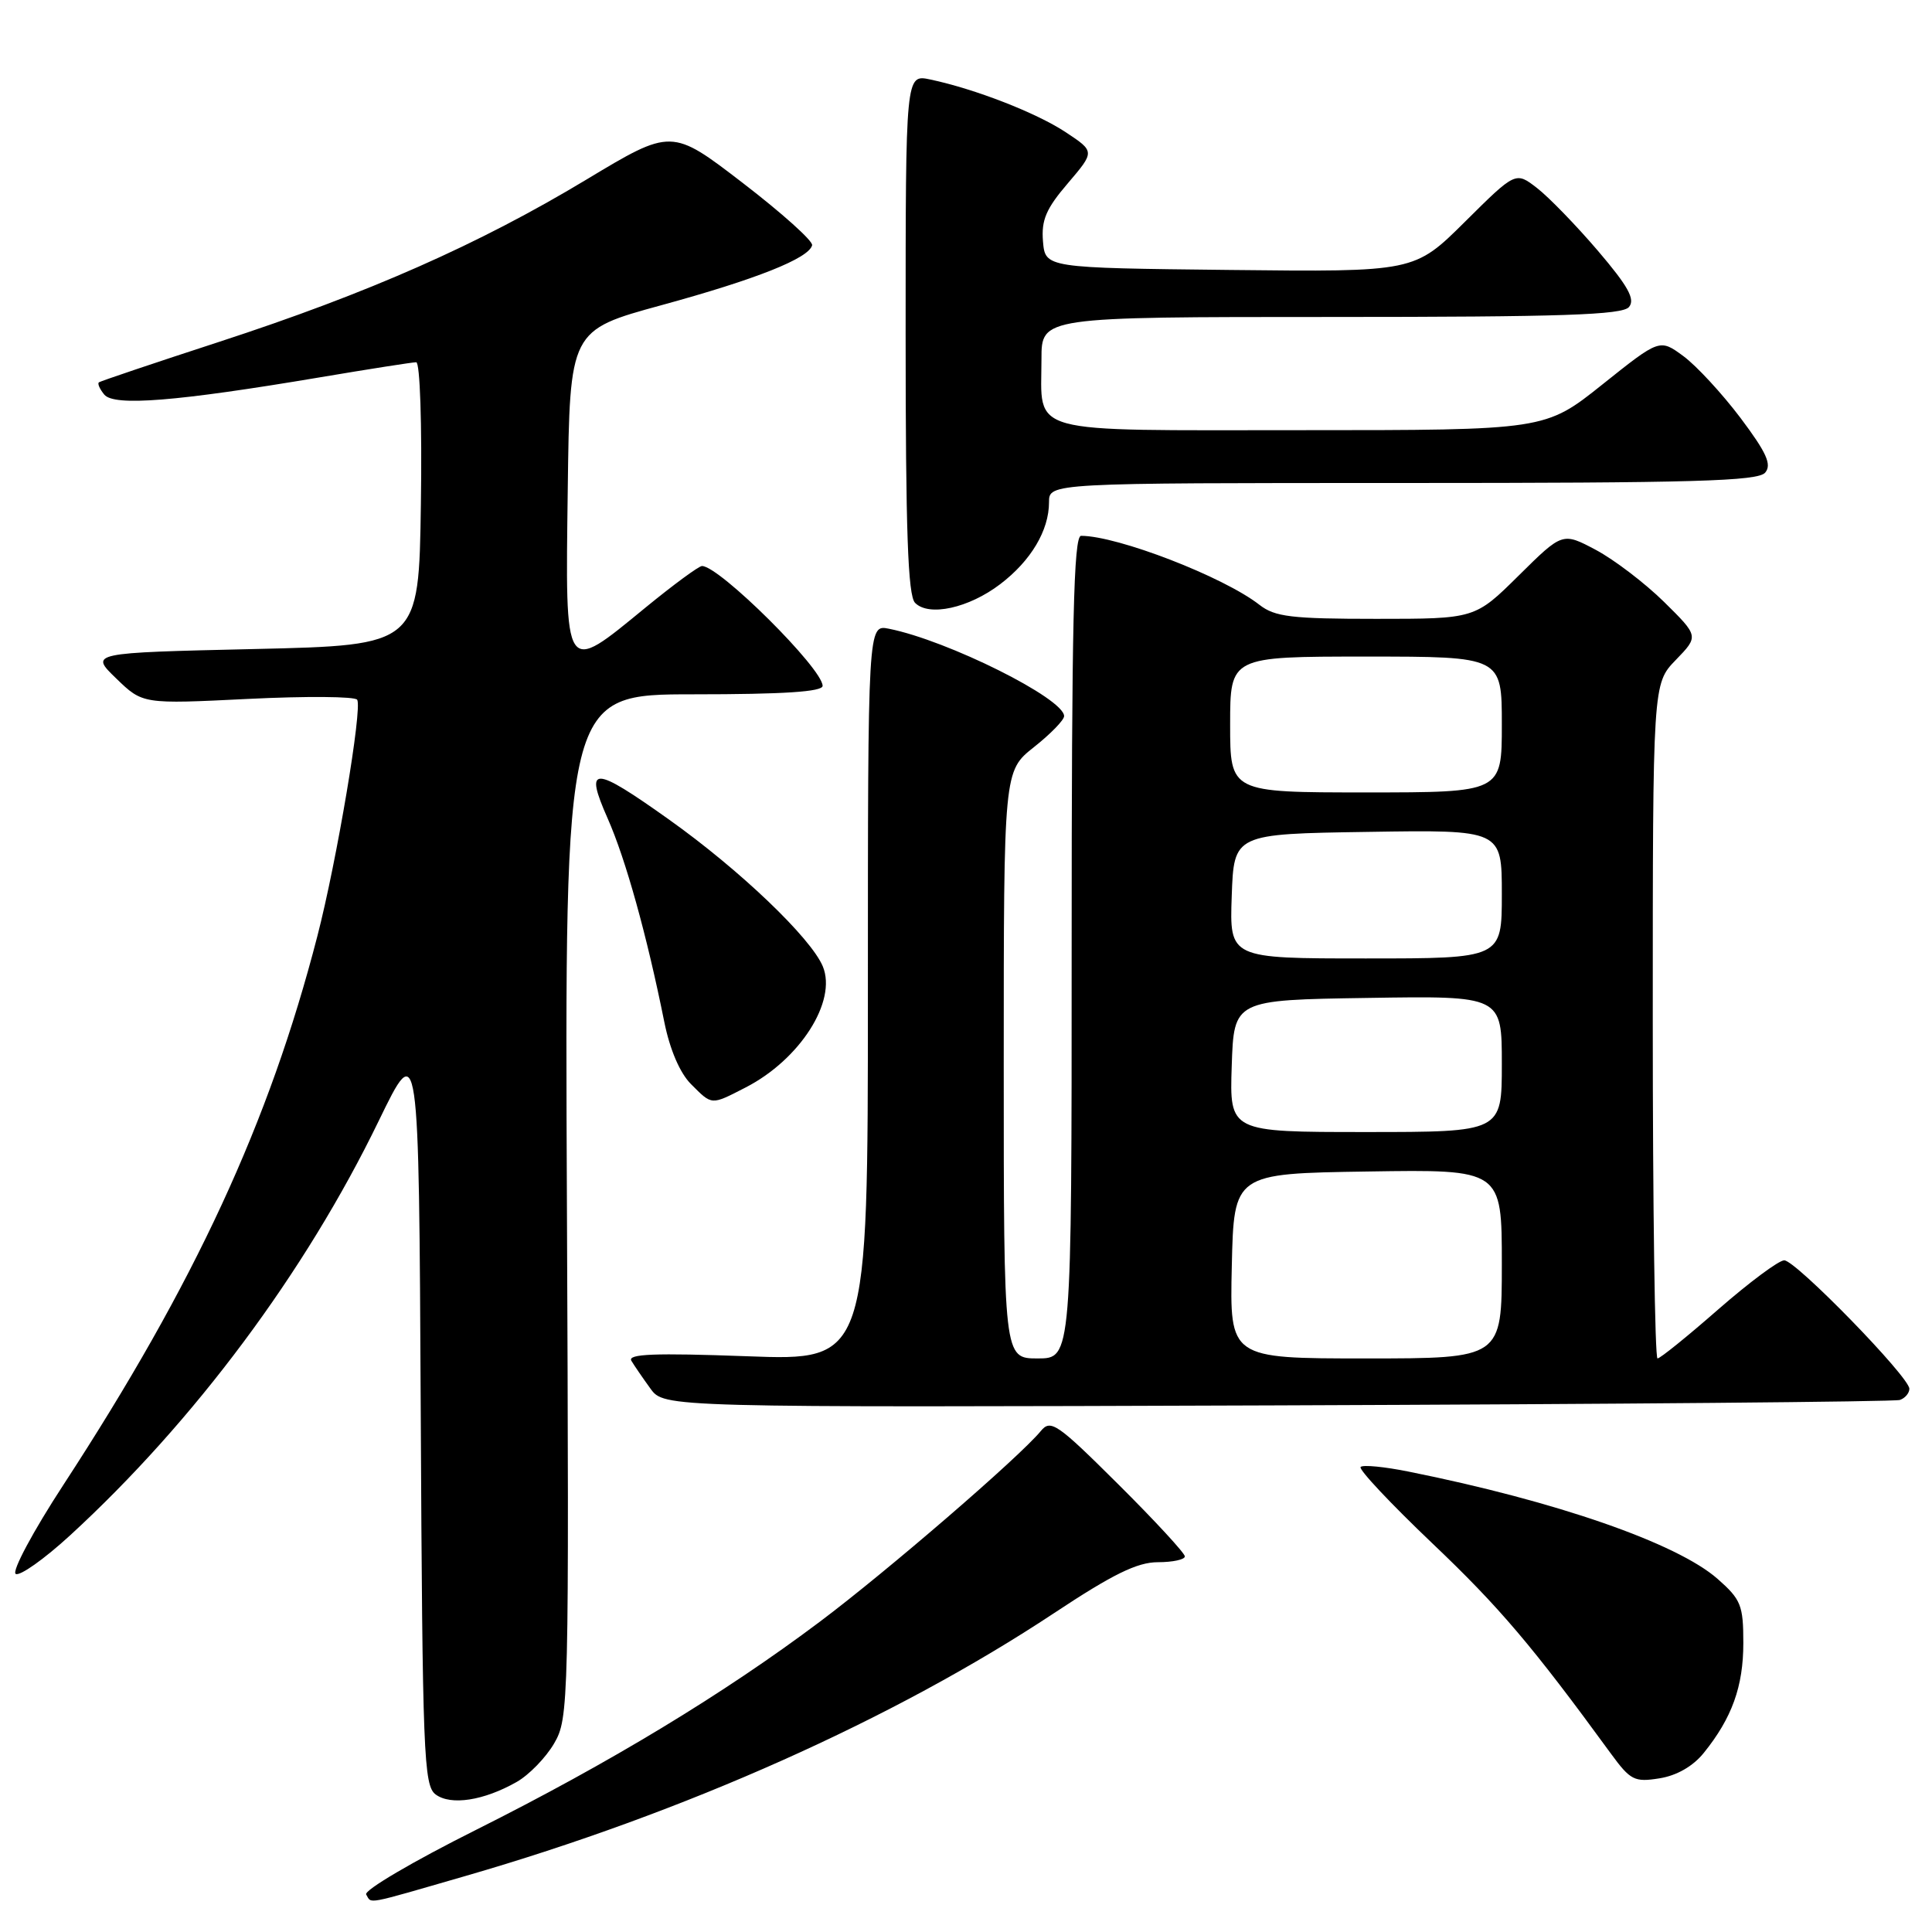 <?xml version="1.0" encoding="UTF-8" standalone="no"?>
<!DOCTYPE svg PUBLIC "-//W3C//DTD SVG 1.1//EN" "http://www.w3.org/Graphics/SVG/1.1/DTD/svg11.dtd" >
<svg xmlns="http://www.w3.org/2000/svg" xmlns:xlink="http://www.w3.org/1999/xlink" version="1.1" viewBox="0 0 256 256">
 <g >
 <path fill="currentColor"
d=" M 61.67 248.58 C 90.72 240.18 118.46 227.79 139.68 213.74 C 147.47 208.58 150.69 207.00 153.43 207.00 C 155.39 207.00 157.00 206.65 157.00 206.23 C 157.00 205.81 153.03 201.50 148.17 196.67 C 140.07 188.61 139.22 188.03 137.92 189.61 C 135.07 193.08 117.55 208.19 108.64 214.88 C 95.88 224.46 80.81 233.58 63.07 242.47 C 54.73 246.64 48.19 250.49 48.52 251.03 C 49.29 252.28 48.10 252.50 61.67 248.58 Z  M 68.46 236.12 C 70.10 235.19 72.33 232.89 73.42 231.02 C 75.37 227.68 75.41 226.00 75.12 159.80 C 74.82 92.00 74.82 92.00 91.91 92.00 C 103.84 92.00 109.00 91.66 109.00 90.88 C 109.00 88.59 95.32 75.00 93.02 75.00 C 92.60 75.00 89.23 77.48 85.54 80.50 C 74.67 89.41 74.91 89.77 75.23 64.88 C 75.50 43.76 75.50 43.76 87.64 40.44 C 100.18 37.01 107.17 34.24 107.61 32.50 C 107.76 31.95 103.62 28.24 98.43 24.25 C 88.99 17.00 88.99 17.00 77.66 23.82 C 63.42 32.39 48.81 38.85 29.00 45.31 C 20.47 48.09 13.32 50.50 13.11 50.66 C 12.89 50.82 13.21 51.55 13.82 52.29 C 15.13 53.86 23.36 53.20 42.38 50.00 C 48.91 48.90 54.65 48.00 55.15 48.00 C 55.65 48.00 55.93 56.15 55.77 66.75 C 55.50 85.50 55.50 85.50 33.69 86.00 C 11.88 86.50 11.88 86.50 15.40 89.90 C 18.91 93.30 18.91 93.30 32.87 92.61 C 40.55 92.23 47.05 92.28 47.33 92.72 C 48.03 93.86 44.63 114.08 42.05 124.05 C 35.67 148.76 25.83 170.02 8.42 196.72 C 4.39 202.89 1.54 208.22 2.08 208.55 C 2.62 208.88 5.86 206.59 9.28 203.45 C 25.73 188.35 40.46 168.58 50.18 148.53 C 55.50 137.57 55.50 137.57 55.75 187.03 C 55.98 232.57 56.14 236.60 57.73 237.78 C 59.75 239.27 64.11 238.59 68.46 236.12 Z  M 225.75 232.28 C 229.50 227.64 231.00 223.47 231.00 217.70 C 231.00 212.70 230.69 211.94 227.59 209.21 C 222.19 204.47 206.21 198.92 186.67 195.00 C 183.46 194.35 180.59 194.07 180.29 194.38 C 179.98 194.68 184.25 199.22 189.76 204.47 C 198.66 212.93 203.04 218.09 213.45 232.36 C 216.04 235.90 216.57 236.17 219.88 235.64 C 222.17 235.28 224.33 234.04 225.75 232.28 Z  M 251.75 185.50 C 252.44 185.26 253.00 184.59 253.00 184.02 C 253.00 182.46 237.94 167.00 236.42 167.00 C 235.70 167.00 231.77 169.93 227.68 173.50 C 223.60 177.07 219.98 180.00 219.63 180.00 C 219.28 180.00 219.00 159.88 219.00 135.30 C 219.00 90.60 219.00 90.60 222.05 87.45 C 225.10 84.30 225.10 84.30 220.50 79.76 C 217.97 77.27 213.90 74.17 211.47 72.87 C 207.04 70.52 207.04 70.52 201.24 76.26 C 195.44 82.00 195.44 82.00 182.36 82.00 C 171.12 82.00 168.93 81.74 166.88 80.14 C 162.13 76.43 148.08 71.00 143.25 71.00 C 142.26 71.00 142.00 82.49 142.00 125.50 C 142.00 180.00 142.00 180.00 137.50 180.00 C 133.00 180.00 133.00 180.00 133.00 141.08 C 133.00 102.17 133.00 102.17 137.00 99.00 C 139.20 97.26 141.00 95.41 141.00 94.89 C 141.00 92.56 125.57 84.86 117.78 83.31 C 115.00 82.75 115.00 82.75 115.00 131.53 C 115.00 180.31 115.00 180.31 98.98 179.71 C 86.72 179.26 83.12 179.40 83.66 180.31 C 84.05 180.96 85.19 182.62 86.19 184.00 C 88.01 186.50 88.01 186.50 169.25 186.22 C 213.94 186.06 251.06 185.74 251.75 185.50 Z  M 98.79 144.10 C 106.00 140.40 110.93 132.67 109.03 128.06 C 107.46 124.28 98.02 115.26 88.64 108.59 C 78.55 101.41 77.40 101.39 80.52 108.45 C 82.91 113.85 85.72 123.96 88.02 135.40 C 88.76 139.08 90.09 142.18 91.56 143.65 C 94.39 146.48 94.17 146.47 98.79 144.10 Z  M 132.54 77.40 C 136.61 74.30 139.00 70.28 139.00 66.55 C 139.00 64.00 139.00 64.00 185.88 64.00 C 224.44 64.00 232.96 63.76 233.90 62.62 C 234.79 61.55 234.08 59.98 230.62 55.37 C 228.18 52.14 224.78 48.46 223.06 47.19 C 219.92 44.88 219.92 44.88 212.33 50.94 C 204.74 57.00 204.74 57.00 172.41 57.00 C 135.42 57.00 138.00 57.71 138.00 47.57 C 138.00 42.00 138.00 42.00 176.38 42.00 C 207.01 42.00 214.98 41.73 215.85 40.68 C 216.70 39.66 215.74 37.93 211.73 33.23 C 208.85 29.86 205.22 26.12 203.67 24.92 C 200.83 22.72 200.83 22.72 194.12 29.38 C 187.41 36.04 187.41 36.04 162.96 35.77 C 138.50 35.50 138.50 35.50 138.20 31.98 C 137.97 29.16 138.61 27.65 141.50 24.28 C 145.08 20.08 145.08 20.08 141.23 17.53 C 137.33 14.95 129.21 11.79 123.25 10.53 C 120.00 9.84 120.00 9.84 120.00 44.22 C 120.00 70.38 120.30 78.91 121.25 79.88 C 123.08 81.74 128.37 80.58 132.54 77.40 Z  M 163.22 167.75 C 163.50 155.50 163.50 155.50 181.25 155.23 C 199.00 154.95 199.00 154.95 199.00 167.48 C 199.00 180.00 199.00 180.00 180.97 180.00 C 162.94 180.00 162.94 180.00 163.22 167.75 Z  M 163.21 141.25 C 163.50 132.50 163.50 132.50 181.25 132.23 C 199.00 131.95 199.00 131.95 199.00 140.98 C 199.00 150.00 199.00 150.00 180.96 150.00 C 162.92 150.00 162.92 150.00 163.21 141.25 Z  M 163.21 118.75 C 163.50 110.50 163.50 110.50 181.25 110.23 C 199.00 109.95 199.00 109.95 199.00 118.48 C 199.00 127.00 199.00 127.00 180.96 127.00 C 162.92 127.00 162.92 127.00 163.21 118.75 Z  M 163.00 96.00 C 163.00 87.00 163.00 87.00 181.00 87.00 C 199.00 87.00 199.00 87.00 199.00 96.00 C 199.00 105.00 199.00 105.00 181.00 105.00 C 163.00 105.00 163.00 105.00 163.00 96.00 Z "/>
</g>
</svg>